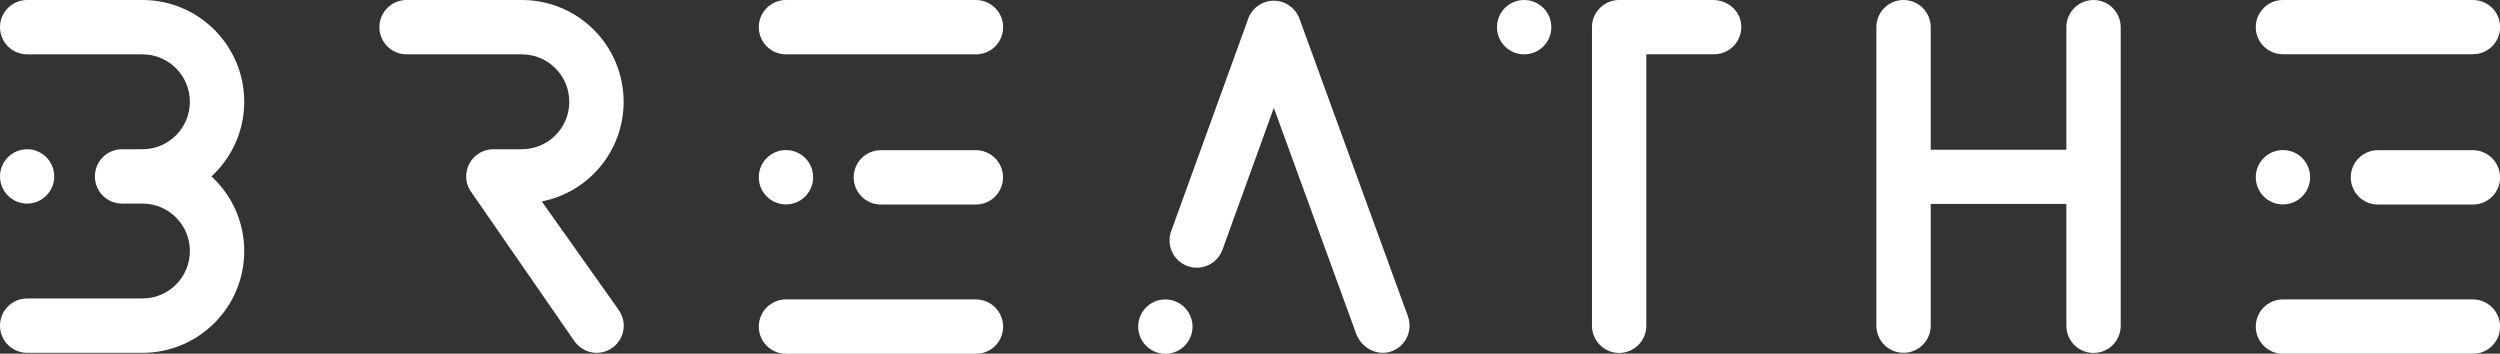 <?xml version="1.0" encoding="utf-8"?>
<!-- Generator: Adobe Illustrator 23.1.1, SVG Export Plug-In . SVG Version: 6.00 Build 0)  -->
<svg version="1.1" id="Layer_1" xmlns="http://www.w3.org/2000/svg" xmlns:xlink="http://www.w3.org/1999/xlink" x="0px" y="0px"
	 viewBox="0 0 209.74 29.67" style="enable-background:new 0 0 209.74 29.67;" xml:space="preserve">
<rect x="0" y="0" width="209.74" height="29.67" fill="#333333" stroke="none"/>
<style type="text/css">
	.st0{fill:#FFFFFF;}
</style>
<g>
	<g>
		<g>
			<path class="st0" d="M118.12,26.54l-9.1-24.97c-0.33-0.9-1.19-1.51-2.15-1.51h0c-0.96,0-1.82,0.6-2.15,1.51l-6.46,17.82
				c-0.43,1.19,0.18,2.5,1.37,2.93l0,0c1.19,0.43,2.5-0.18,2.93-1.37l4.31-11.9l6.68,18.32l0.06,0.02l-0.06-0.02l0.22,0.61
				c0.42,1.16,1.68,1.89,2.86,1.53C117.9,29.13,118.56,27.77,118.12,26.54z"/>
		</g>
		<g>
			<path class="st0" d="M97.77,25.12c-1.26,0-2.28,1.02-2.28,2.28c0,1.26,1.02,2.28,2.28,2.28c1.26,0,2.28-1.02,2.28-2.28
				C100.04,26.14,99.02,25.12,97.77,25.12z"/>
		</g>
	</g>
	<g>
		<g>
			<path class="st0" d="M127.87,0c-1.26,0-2.28,1.02-2.28,2.28c0,1.26,1.02,2.28,2.28,2.28c1.26,0,2.28-1.02,2.28-2.28
				C130.15,1.02,129.13,0,127.87,0z"/>
		</g>
		<g>
			<path class="st0" d="M146.05,1.85c-0.2-1.1-1.23-1.85-2.35-1.85h-7.86c-1.26,0-2.28,1.02-2.28,2.28v2.28v22.77
				c0,1.26,1.02,2.28,2.28,2.28h0c1.26,0,2.28-1.02,2.28-2.28V4.55h5.69C145.2,4.55,146.31,3.3,146.05,1.85z"/>
		</g>
	</g>
	<g>
		<g>
			<path class="st0" d="M175.64,0c-1.26,0-2.28,1.02-2.28,2.28v10.28h-11.38V2.28c0-1.26-1.02-2.28-2.28-2.28
				c-1.26,0-2.28,1.02-2.28,2.28v25.04c0,1.26,1.02,2.28,2.28,2.28c1.26,0,2.28-1.02,2.28-2.28V17.11h11.38v10.22
				c0,1.26,1.02,2.28,2.28,2.28s2.28-1.02,2.28-2.28V2.28C177.91,1.02,176.89,0,175.64,0z"/>
		</g>
	</g>
	<g>
		<g>
			<path class="st0" d="M65.94,17.15c1.26,0,2.28-1.02,2.28-2.28c0-1.26-1.02-2.28-2.28-2.28c-1.26,0-2.28,1.02-2.28,2.28
				C63.66,16.13,64.68,17.15,65.94,17.15z"/>
		</g>
		<g>
			<path class="st0" d="M81.87,0H65.94c-1.26,0-2.28,1.02-2.28,2.28s1.02,2.28,2.28,2.28h15.94c1.26,0,2.28-1.02,2.28-2.28
				S83.13,0,81.87,0z"/>
		</g>
		<g>
			<path class="st0" d="M81.87,12.6h-7.97c-1.26,0-2.28,1.02-2.28,2.28c0,1.26,1.02,2.28,2.28,2.28h7.97c1.26,0,2.28-1.02,2.28-2.28
				C84.15,13.62,83.13,12.6,81.87,12.6z"/>
		</g>
		<g>
			<path class="st0" d="M81.87,25.12H65.94c-1.26,0-2.28,1.02-2.28,2.28c0,1.26,1.02,2.28,2.28,2.28h15.94
				c1.26,0,2.28-1.02,2.28-2.28C84.15,26.14,83.13,25.12,81.87,25.12z"/>
		</g>
	</g>
	<g>
		<g>
			<path class="st0" d="M191.53,17.15c1.26,0,2.28-1.02,2.28-2.28c0-1.26-1.02-2.28-2.28-2.28c-1.26,0-2.28,1.02-2.28,2.28
				C189.25,16.13,190.27,17.15,191.53,17.15z"/>
		</g>
		<g>
			<path class="st0" d="M191.53,4.55h15.94c1.26,0,2.28-1.02,2.28-2.28S208.72,0,207.47,0h-15.94c-1.26,0-2.28,1.02-2.28,2.28
				S190.27,4.55,191.53,4.55z"/>
		</g>
		<g>
			<path class="st0" d="M207.47,12.6h-7.97c-1.26,0-2.28,1.02-2.28,2.28c0,1.26,1.02,2.28,2.28,2.28h7.97
				c1.26,0,2.28-1.02,2.28-2.28C209.74,13.62,208.72,12.6,207.47,12.6z"/>
		</g>
		<g>
			<path class="st0" d="M207.47,25.12h-15.94c-1.26,0-2.28,1.02-2.28,2.28c0,1.26,1.02,2.28,2.28,2.28h15.94
				c1.26,0,2.28-1.02,2.28-2.28C209.74,26.14,208.72,25.12,207.47,25.12z"/>
		</g>
	</g>
	<g>
		<path class="st0" d="M52.32,8.54C52.32,3.82,48.5,0,43.78,0l-6.42,0l-3.25,0c-1.26,0-2.28,1.02-2.28,2.28s1.02,2.28,2.28,2.28
			h3.25l6.42,0c2.2,0,3.98,1.78,3.98,3.98s-1.78,3.98-3.98,3.98l-2.39,0c-0.63,0-1.2,0.26-1.61,0.67c-0.41,0.41-0.67,0.98-0.67,1.61
			c0,0.48,0.15,0.93,0.41,1.29l0,0l8.6,12.43c0.03,0.05,0.07,0.11,0.11,0.16l0.07,0.1l0.01-0.01c0.42,0.5,1.04,0.83,1.74,0.83
			c1.26,0,2.28-1.02,2.28-2.28c0-0.54-0.2-1.04-0.52-1.43l0.01-0.01l-6.37-8.98C49.36,16.14,52.32,12.69,52.32,8.54z"/>
	</g>
	<g>
		<g>
			<path class="st0" d="M4.55,14.8c0-1.26-1.02-2.28-2.28-2.28C1.02,12.53,0,13.54,0,14.8s1.02,2.28,2.28,2.28
				C3.53,17.08,4.55,16.06,4.55,14.8z"/>
		</g>
		<g>
			<path class="st0" d="M11.95,0L11.95,0L2.28,0C1.02,0,0,1.02,0,2.28c0,1.26,1.02,2.28,2.28,2.28h9.67v0c2.2,0,3.98,1.78,3.98,3.98
				c0,2.2-1.78,3.98-3.98,3.98v0h-1.71c-1.26,0-2.28,1.02-2.28,2.28v0c0,1.26,1.02,2.28,2.28,2.28h1.71v0c2.2,0,3.98,1.78,3.98,3.98
				s-1.78,3.98-3.98,3.98v0H2.28C1.02,25.04,0,26.06,0,27.32s1.02,2.28,2.28,2.28h9.67v0c4.72,0,8.54-3.82,8.54-8.54
				c0-2.48-1.06-4.7-2.75-6.26c1.69-1.56,2.75-3.78,2.75-6.26C20.49,3.83,16.67,0,11.95,0z"/>
		</g>
	</g>
</g>
</svg>
